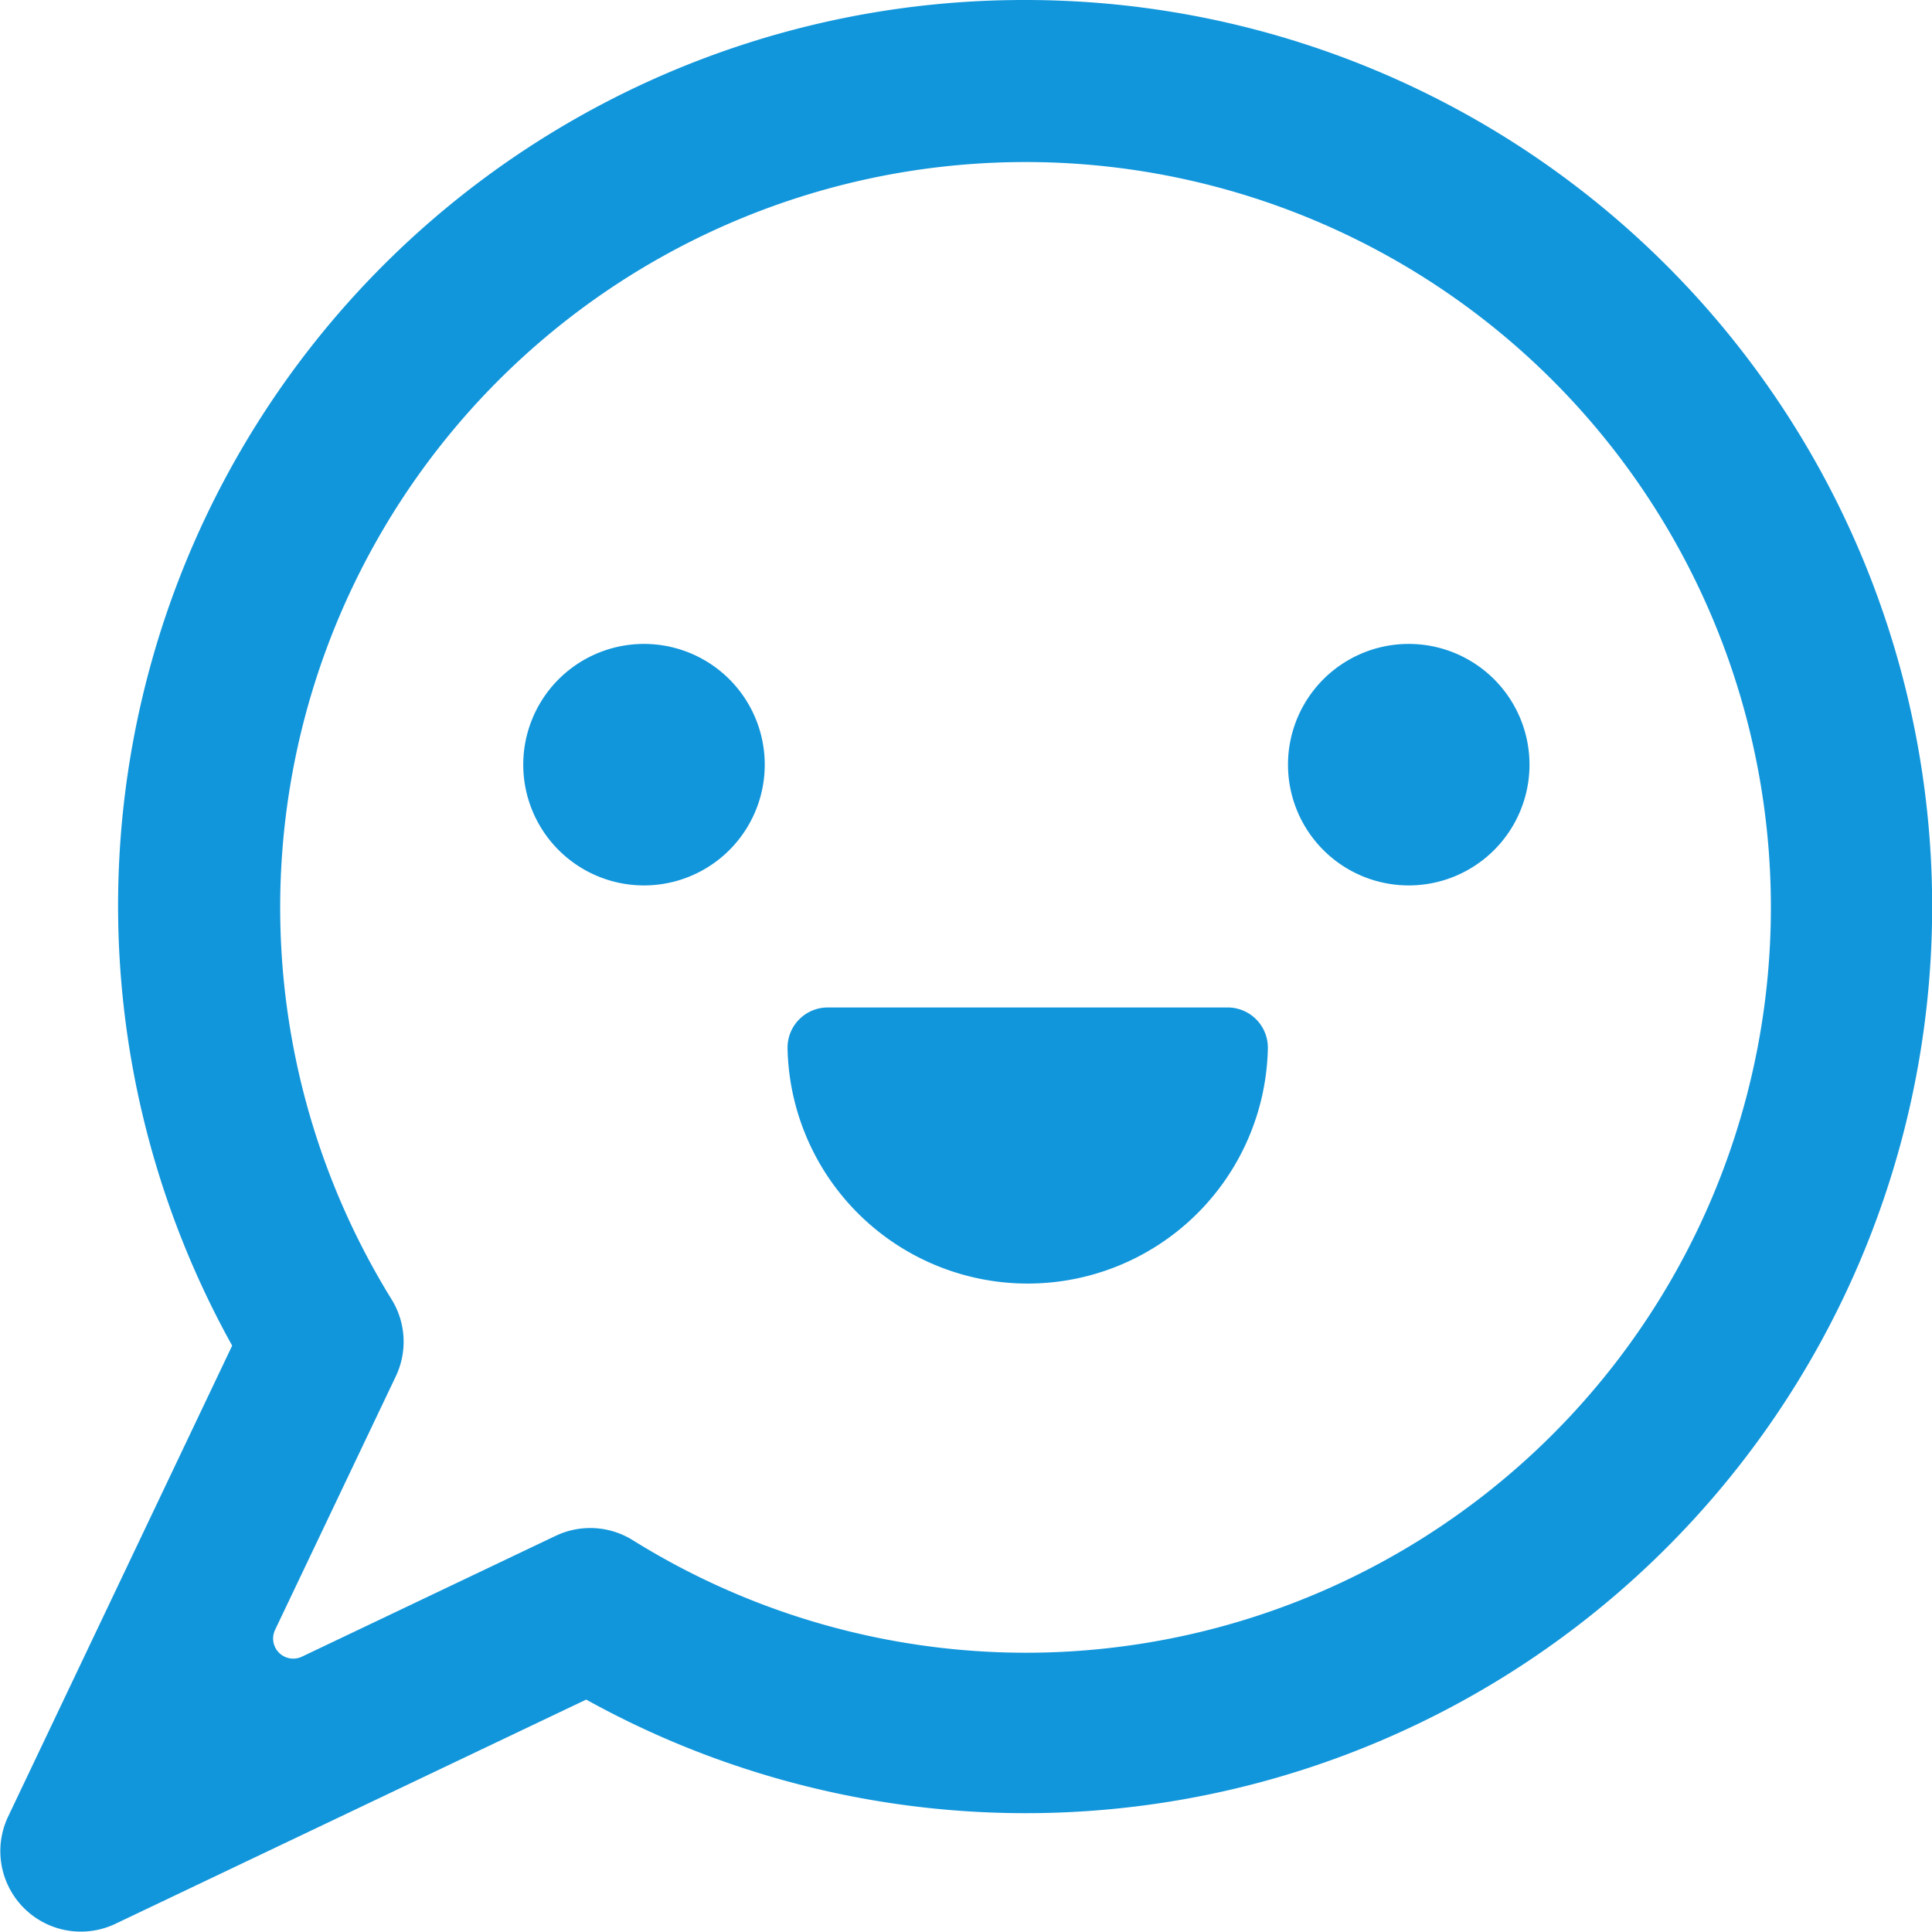 <?xml version="1.0" standalone="no"?><!DOCTYPE svg PUBLIC "-//W3C//DTD SVG 1.1//EN" "http://www.w3.org/Graphics/SVG/1.1/DTD/svg11.dtd"><svg t="1594721540933" class="icon" viewBox="0 0 1024 1024" version="1.1" xmlns="http://www.w3.org/2000/svg" p-id="10580" xmlns:xlink="http://www.w3.org/1999/xlink" width="16" height="16"><defs><style type="text/css"></style></defs><path d="M543.274 0a480 480 0 0 0-420.224 713.216L4.267 962.901A42.667 42.667 0 0 0 61.013 1019.733l249.685-118.912A480.512 480.512 0 1 0 543.274 0z m0 875.989a394.411 394.411 0 0 1-208-59.733 42.667 42.667 0 0 0-40.875-2.176l-134.4 64a10.667 10.667 0 0 1-14.208-14.208l64-134.4a42.667 42.667 0 0 0-2.304-40.875 395.051 395.051 0 1 1 335.744 187.392z" p-id="10581" fill="#1296db"></path><path d="M341.333 405.291m-64 0a64 64 0 1 0 128 0 64 64 0 1 0-128 0Z" p-id="10582" fill="#1296db"></path><path d="M746.666 405.291m-64 0a64 64 0 1 0 128 0 64 64 0 1 0-128 0Z" p-id="10583" fill="#1296db"></path><path d="M650.666 533.974h-211.925a21.333 21.333 0 0 0-21.333 21.333 127.317 127.317 0 0 0 254.592 0 21.333 21.333 0 0 0-21.333-21.333z" p-id="10584" fill="#1296db"></path></svg>